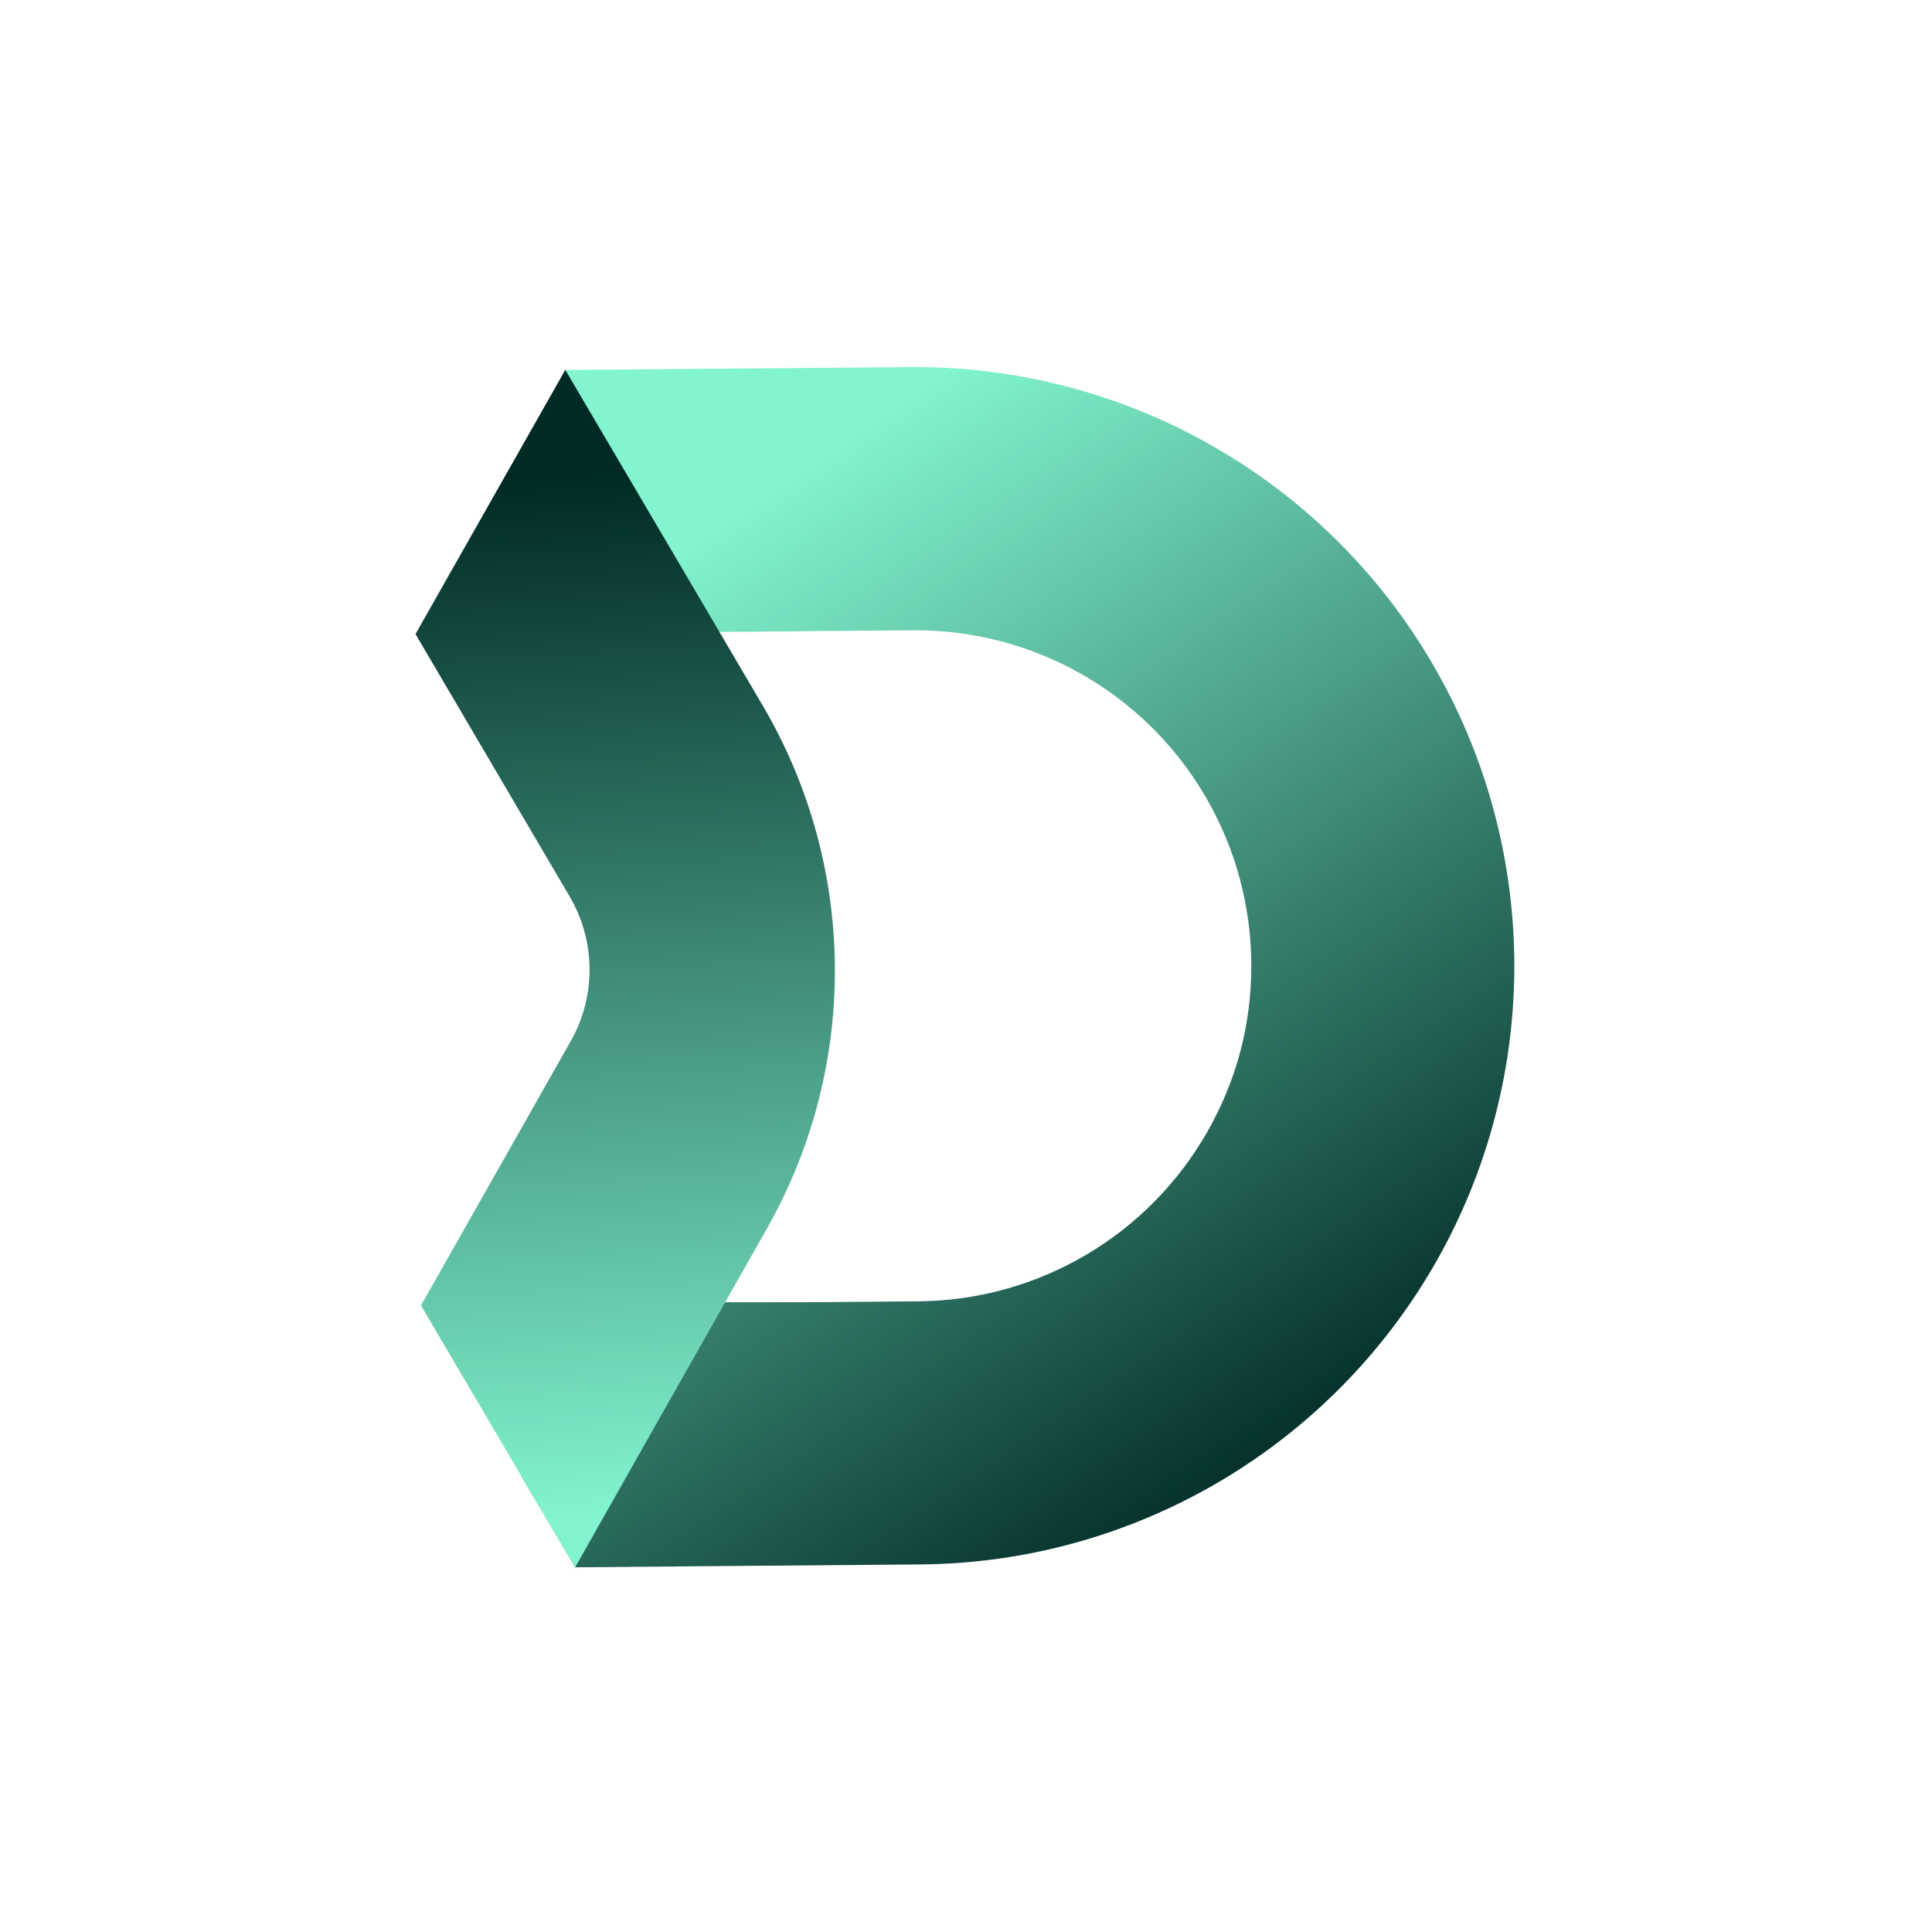 <svg width="800" height="800" viewBox="0 0 800 800" fill="none" xmlns="http://www.w3.org/2000/svg">
<path d="M328.985 261.383L378.082 260.997C427.758 260.612 473.768 286.704 498.944 329.483C511.725 351.186 518.139 375.59 518.139 399.897C518.139 424.205 512.111 447.162 500.053 468.431C475.601 511.547 429.928 538.459 380.349 538.845L333.277 539.231H223.846L215.936 611.333L238.218 649L293.44 648.518L381.217 647.794C469.766 647.071 551.224 599.083 594.872 522.109C638.519 445.088 637.699 350.559 592.798 274.26C570.564 236.401 539.071 205.775 502.176 184.747C485.536 175.15 467.691 167.578 449.172 162.128C426.745 155.521 403.209 152 379.24 152H377.166L234.119 153.206L208.364 221.401L243.523 261.432H297.781L297.925 261.673L328.551 261.432H328.985V261.383Z" fill="url(#paint0_linear_1741_45996)"/>
<path d="M315.819 292.154C355.029 358.806 355.704 441.374 317.603 508.654L300.145 539.472L238.17 648.952H238.074L174.267 540.485H174.363L236.338 431.102C246.9 412.437 246.707 389.576 235.807 371.105L172.096 262.638H172L234.071 153.158L297.878 261.625L315.819 292.154Z" fill="url(#paint1_linear_1741_45996)"/>
<defs>
<linearGradient id="paint0_linear_1741_45996" x1="525.566" y1="622.474" x2="264.792" y2="240.018" gradientUnits="userSpaceOnUse">
<stop stop-color="#002A25"/>
<stop offset="1" stop-color="#82F4CF"/>
</linearGradient>
<linearGradient id="paint1_linear_1741_45996" x1="245.356" y1="197.384" x2="268.555" y2="626.188" gradientUnits="userSpaceOnUse">
<stop stop-color="#002A25"/>
<stop offset="1" stop-color="#82F4CF"/>
</linearGradient>
</defs>
</svg>
